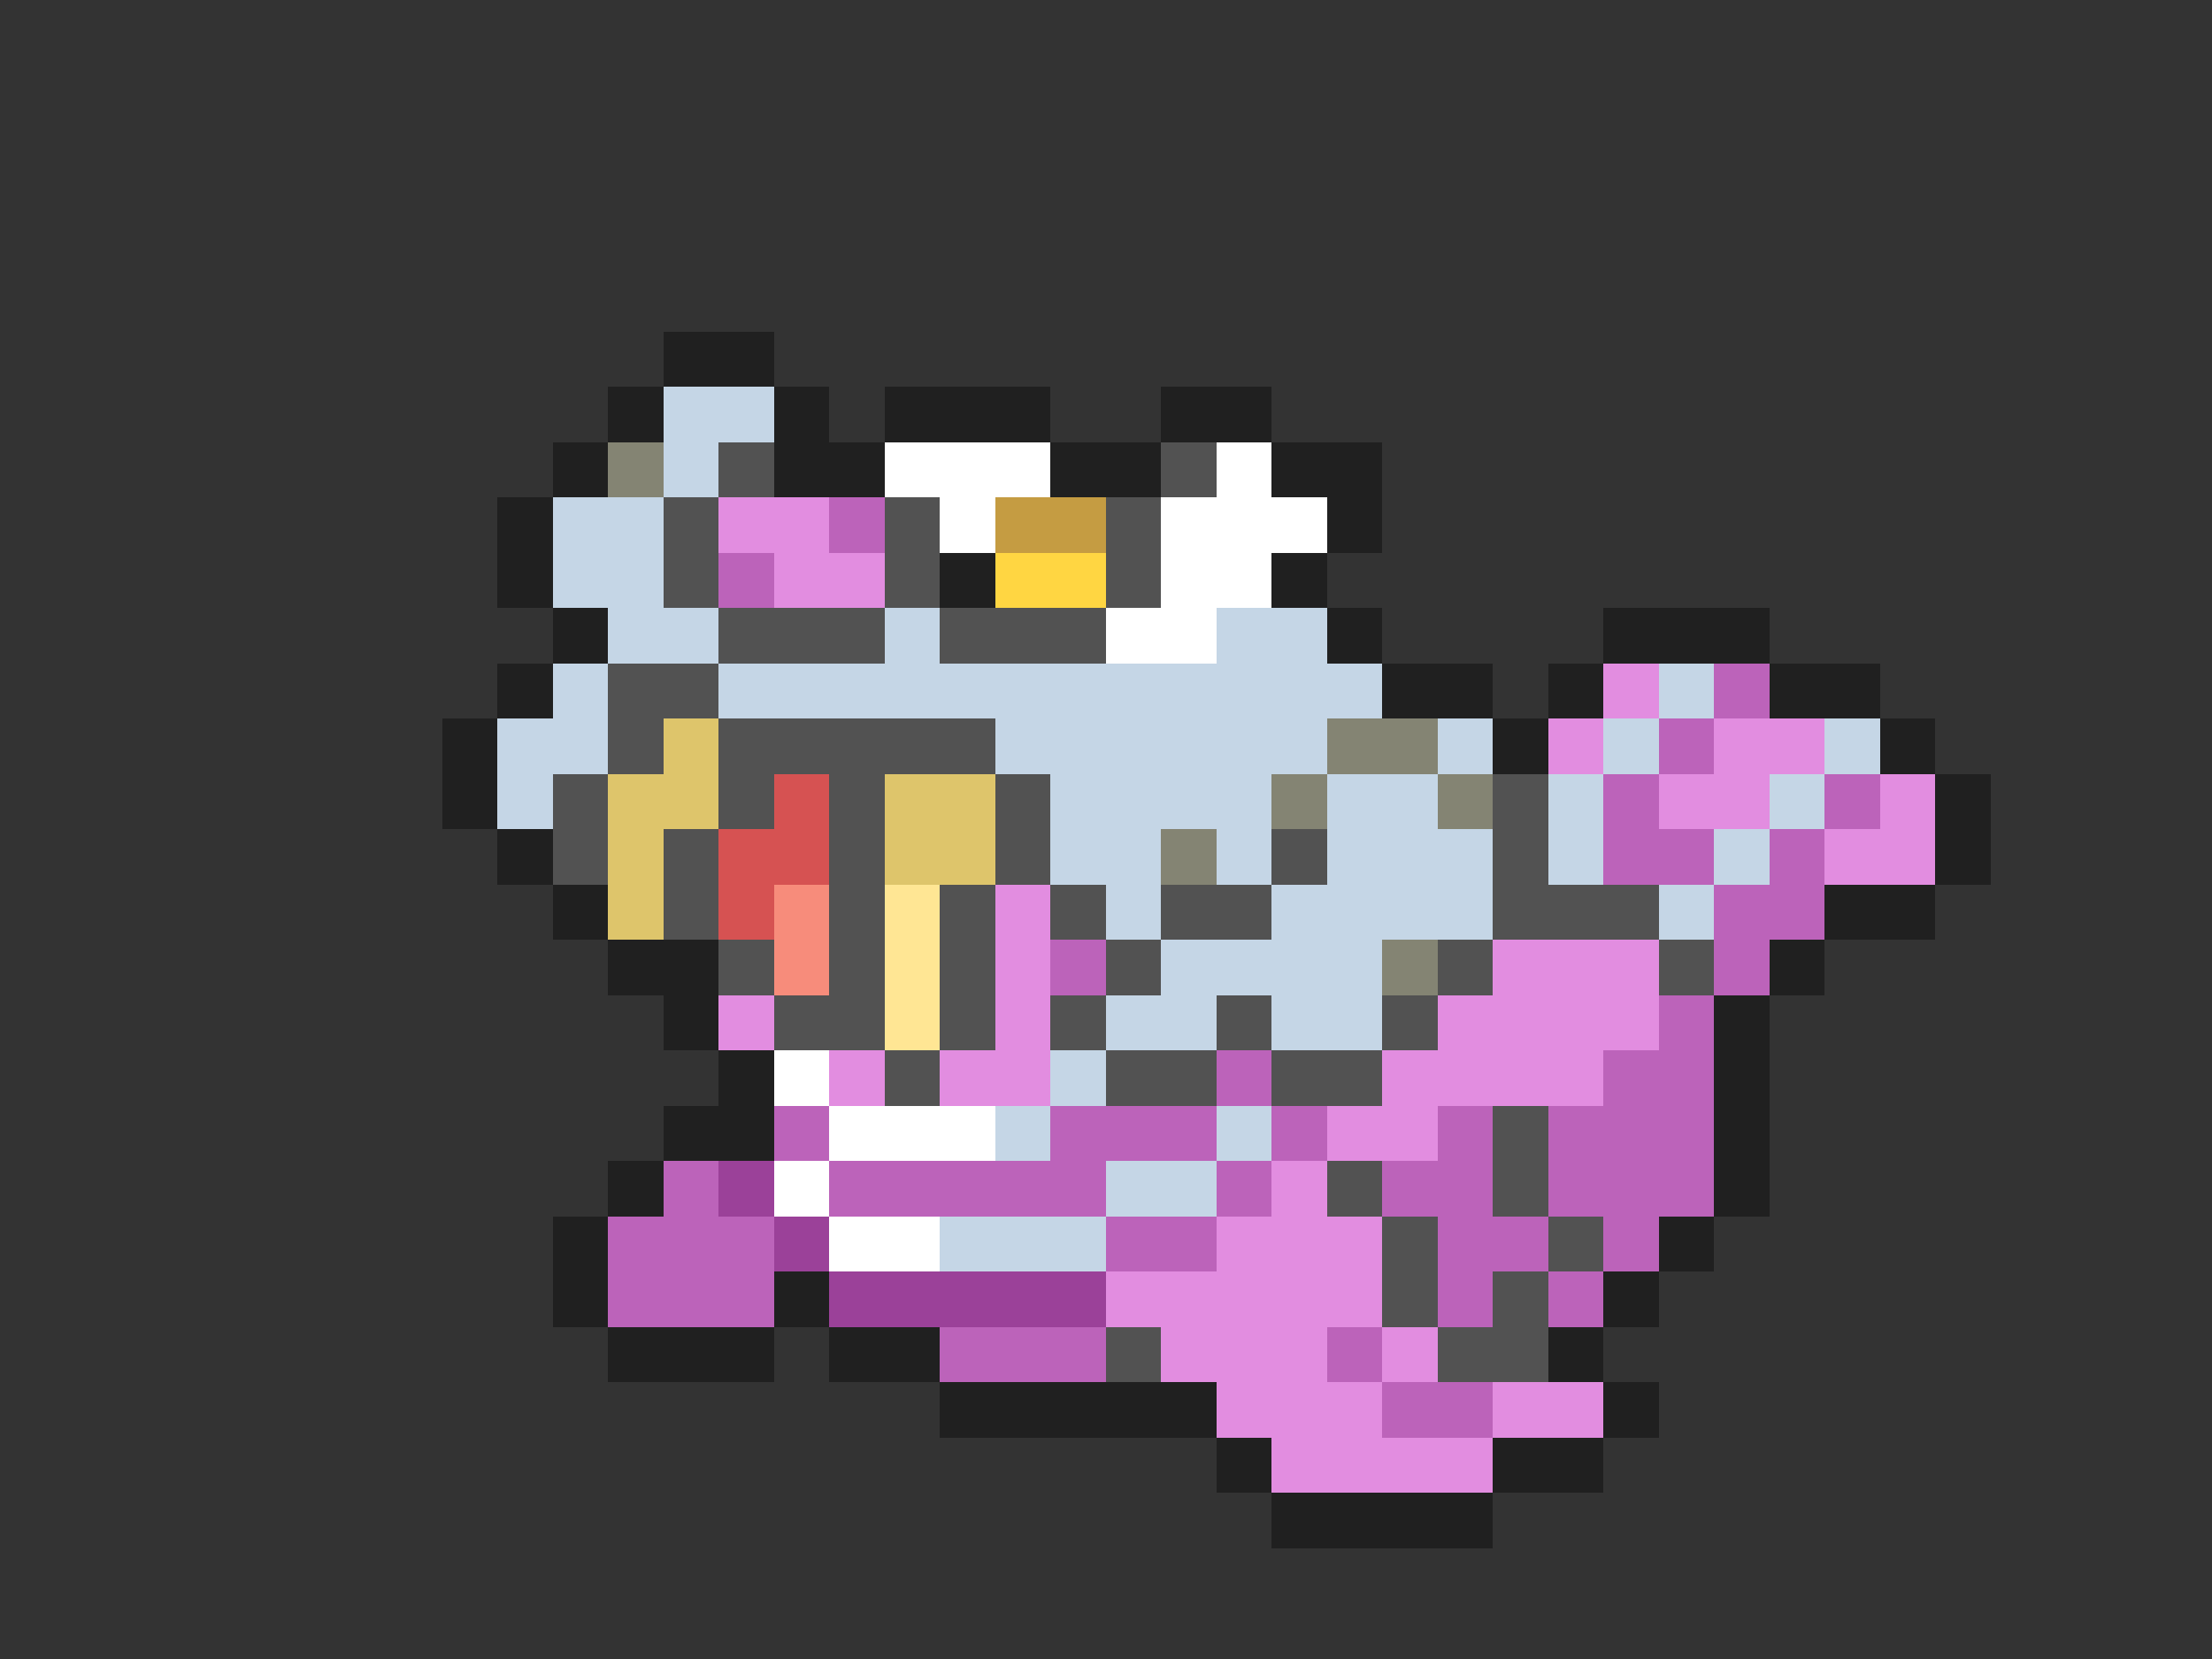 <svg xmlns="http://www.w3.org/2000/svg" viewBox="0 -0.5 40 30" shape-rendering="crispEdges">
<rect x="0" y="-0.5" width="40" height="30" fill="#333333" stroke="none"/>
<path stroke="#202020" d="M12 6h2M11 7h1M14 7h1M16 7h3M21 7h2M10 8h1M14 8h2M19 8h2M23 8h2M9 9h1M24 9h1M9 10h1M17 10h1M23 10h1M10 11h1M24 11h1M29 11h3M9 12h1M25 12h2M28 12h1M32 12h2M8 13h1M27 13h1M34 13h1M8 14h1M35 14h1M9 15h1M35 15h1M10 16h1M33 16h2M11 17h2M32 17h1M12 18h1M31 18h1M13 19h1M31 19h1M12 20h2M31 20h1M11 21h1M31 21h1M10 22h1M30 22h1M10 23h1M14 23h1M29 23h1M11 24h3M15 24h2M28 24h1M17 25h5M29 25h1M22 26h1M27 26h2M23 27h4" />
<path stroke="#c5d6e6" d="M12 7h2M12 8h1M10 9h2M10 10h2M11 11h2M16 11h1M22 11h2M10 12h1M13 12h12M30 12h1M9 13h2M18 13h6M26 13h1M29 13h1M33 13h1M9 14h1M19 14h4M24 14h2M28 14h1M32 14h1M19 15h2M22 15h1M24 15h3M28 15h1M31 15h1M20 16h1M23 16h4M30 16h1M21 17h4M20 18h2M23 18h2M19 19h1M18 20h1M22 20h1M20 21h2M17 22h3" />
<path stroke="#848473" d="M11 8h1M24 13h2M23 14h1M26 14h1M21 15h1M25 17h1" />
<path stroke="#525252" d="M13 8h1M21 8h1M12 9h1M16 9h1M20 9h1M12 10h1M16 10h1M20 10h1M13 11h3M17 11h3M11 12h2M11 13h1M13 13h5M10 14h1M13 14h1M15 14h1M18 14h1M27 14h1M10 15h1M12 15h1M15 15h1M18 15h1M23 15h1M27 15h1M12 16h1M15 16h1M17 16h1M19 16h1M21 16h2M27 16h3M13 17h1M15 17h1M17 17h1M20 17h1M26 17h1M30 17h1M14 18h2M17 18h1M19 18h1M22 18h1M25 18h1M16 19h1M20 19h2M23 19h2M27 20h1M24 21h1M27 21h1M25 22h1M28 22h1M25 23h1M27 23h1M20 24h1M26 24h2" />
<path stroke="#ffffff" d="M16 8h3M22 8h1M17 9h1M21 9h3M21 10h2M20 11h2M14 19h1M15 20h3M14 21h1M15 22h2" />
<path stroke="#e28de0" d="M13 9h2M14 10h2M29 12h1M28 13h1M31 13h2M30 14h2M34 14h1M33 15h2M18 16h1M18 17h1M27 17h3M13 18h1M18 18h1M26 18h4M15 19h1M17 19h2M25 19h4M24 20h2M23 21h1M22 22h3M20 23h5M21 24h3M25 24h1M22 25h3M27 25h2M23 26h4" />
<path stroke="#bc63ba" d="M15 9h1M13 10h1M31 12h1M30 13h1M29 14h1M33 14h1M29 15h2M32 15h1M31 16h2M19 17h1M31 17h1M30 18h1M22 19h1M29 19h2M14 20h1M19 20h3M23 20h1M26 20h1M28 20h3M12 21h1M15 21h5M22 21h1M25 21h2M28 21h3M11 22h3M20 22h2M26 22h2M29 22h1M11 23h3M26 23h1M28 23h1M17 24h3M24 24h1M25 25h2" />
<path stroke="#c59c42" d="M18 9h2" />
<path stroke="#ffd642" d="M18 10h2" />
<path stroke="#dec56b" d="M12 13h1M11 14h2M16 14h2M11 15h1M16 15h2M11 16h1" />
<path stroke="#d65252" d="M14 14h1M13 15h2M13 16h1" />
<path stroke="#f78c7b" d="M14 16h1M14 17h1" />
<path stroke="#ffe694" d="M16 16h1M16 17h1M16 18h1" />
<path stroke="#9b4199" d="M13 21h1M14 22h1M15 23h5" />
</svg>